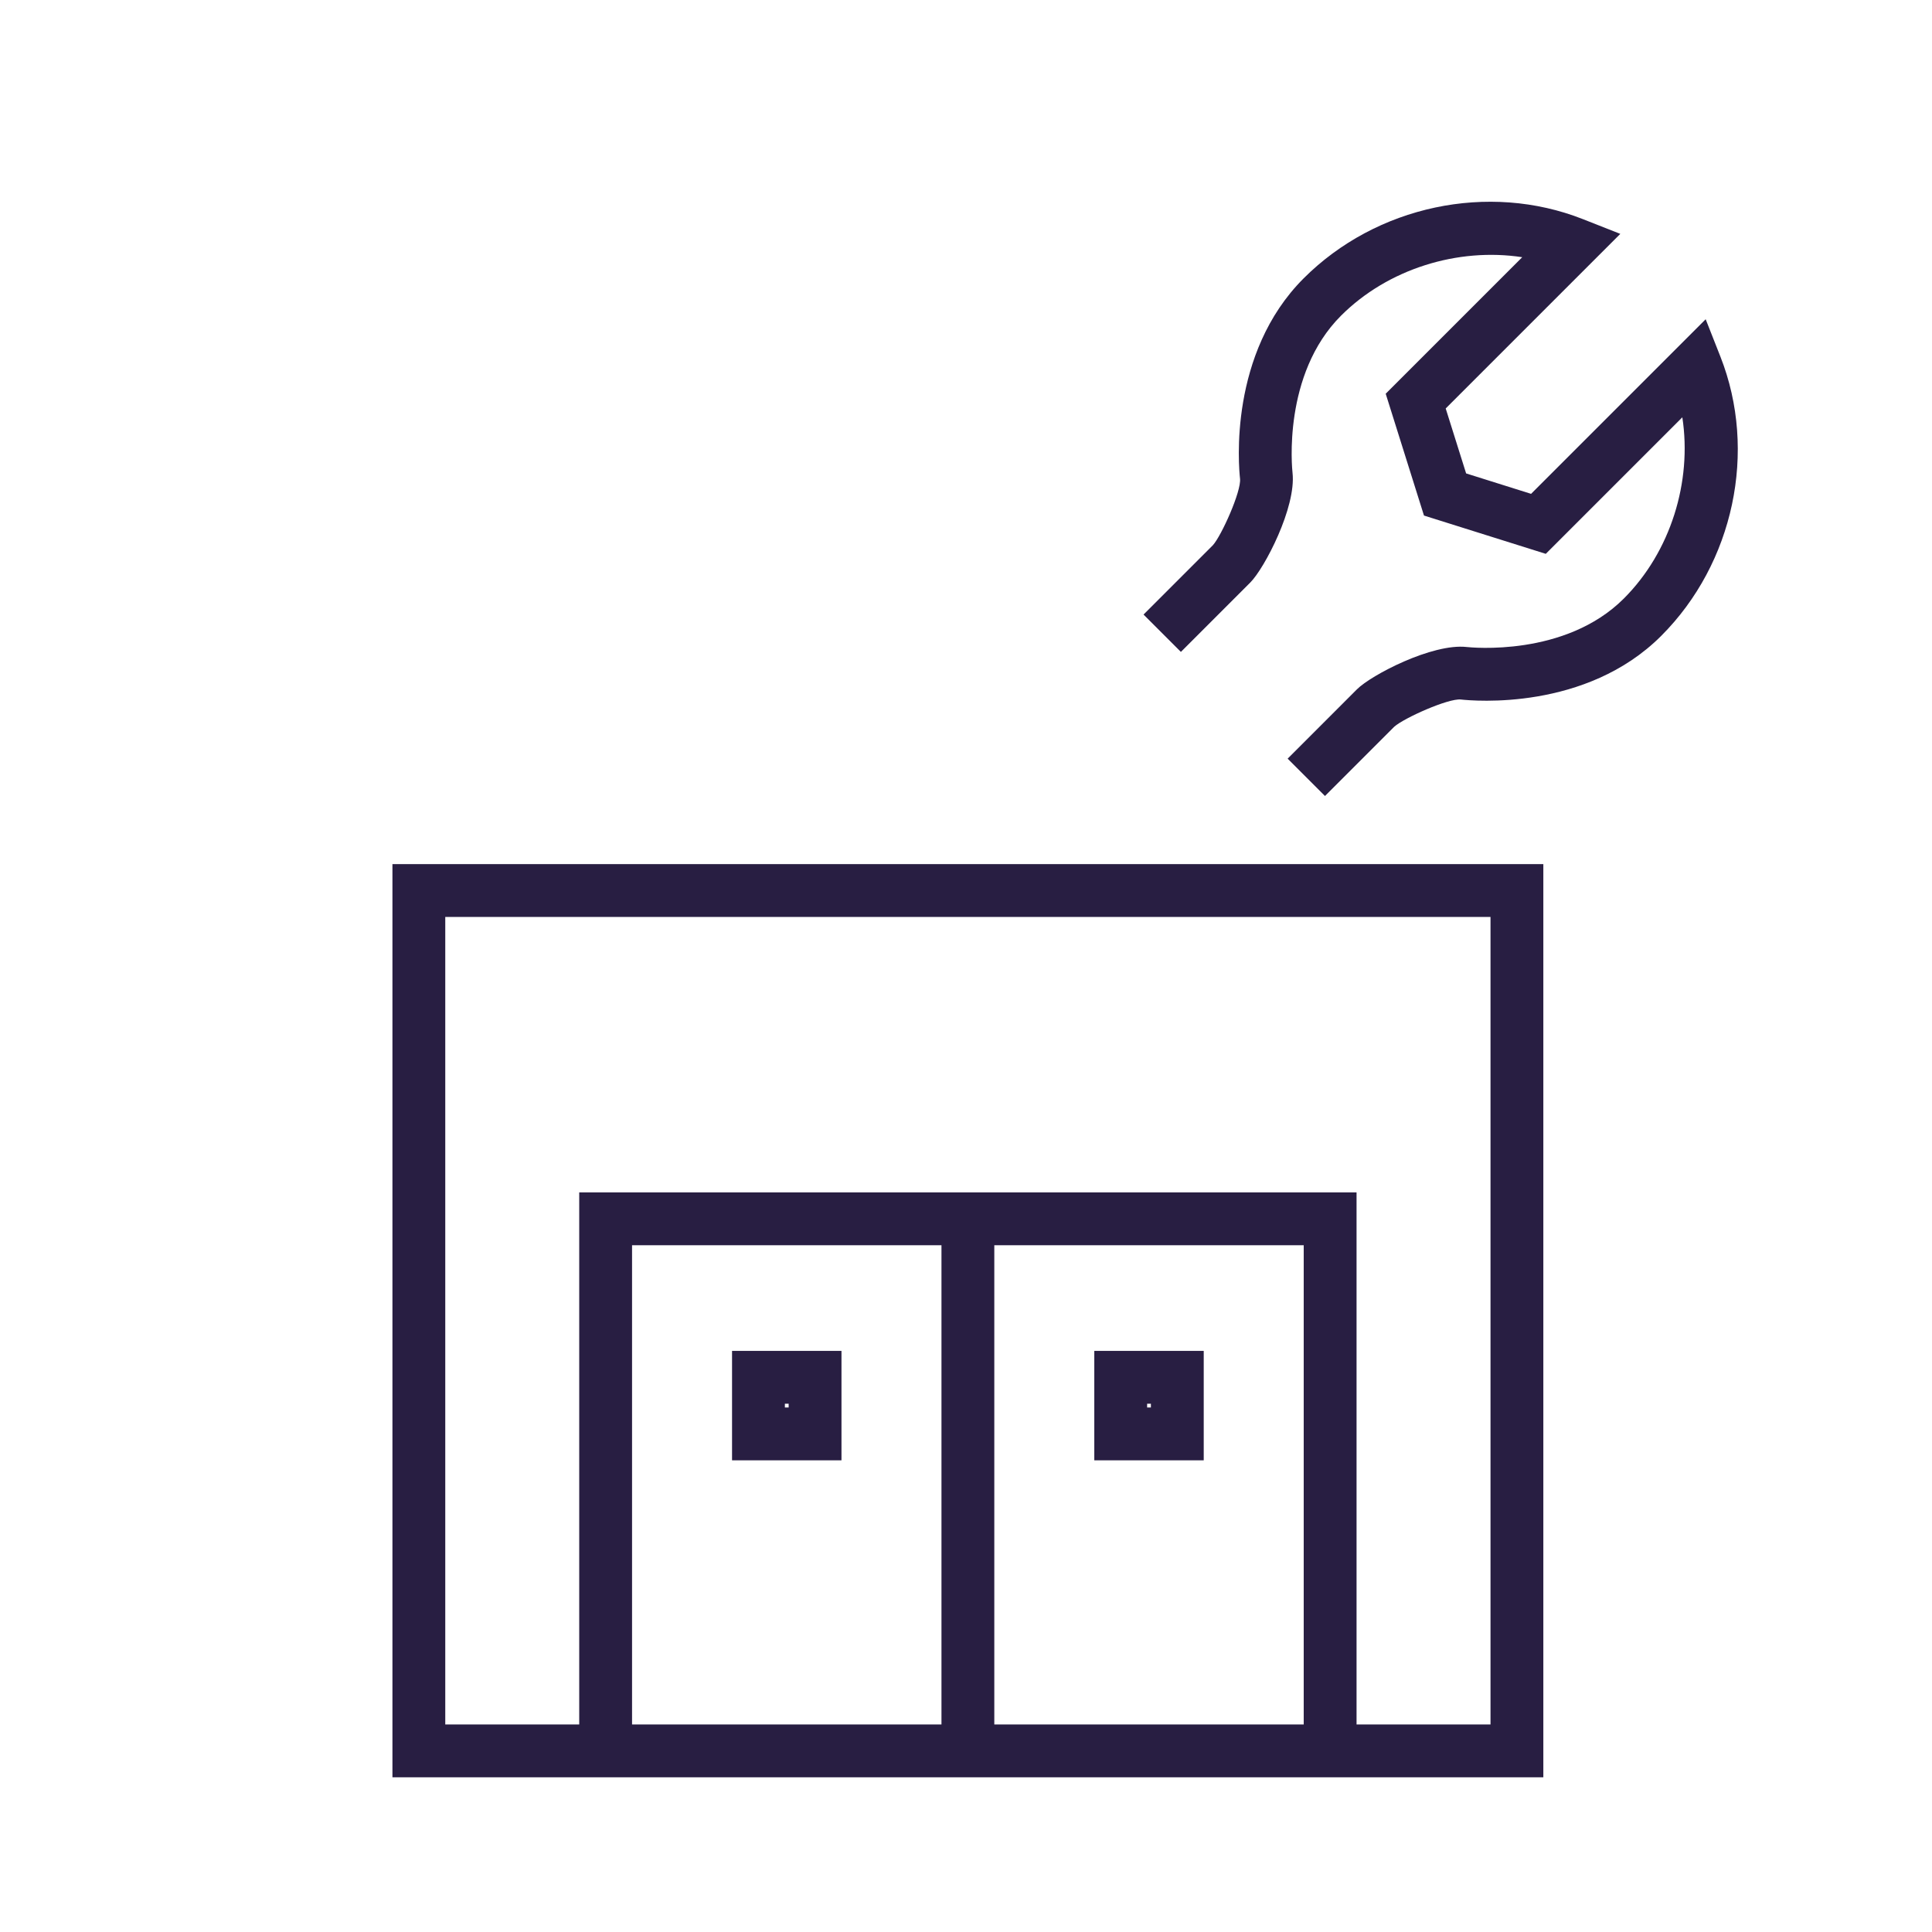 <?xml version="1.0" encoding="utf-8"?>
<!-- Generator: Adobe Illustrator 21.1.0, SVG Export Plug-In . SVG Version: 6.00 Build 0)  -->
<svg version="1.1" id="Icon" xmlns="http://www.w3.org/2000/svg" xmlns:xlink="http://www.w3.org/1999/xlink" x="0px" y="0px"
	 viewBox="0 0 256 256" enable-background="new 0 0 256 256" xml:space="preserve">
<g>
	<path fill="#281E42" d="M52,235.5h24.75h48h7h48h24.75v-121H52V235.5z M83.75,228.5V165h41v63.5H83.75z M131.75,228.5V165h41v63.5
		H131.75z M59,121.5h138.5v107h-17.75V158h-48h-7h-48v70.5H59V121.5z"/>
	<path fill="#281E42" d="M97,193.5h14.5V179H97V193.5z M104,186h0.5v0.5H104V186z"/>
	<path fill="#281E42" d="M145,193.5h14.5V179H145V193.5z M152,186h0.5v0.5H152V186z"/>
	<path fill="#281E42" d="M227.968,47.27l-1.957-4.967l-23.135,23.134l-8.607-2.706l-2.706-8.608l23.135-23.134l-4.967-1.957
		c-12.507-4.927-27.371-1.77-36.992,7.852c-9.957,9.957-8.613,24.882-8.428,26.549c0.185,1.662-2.459,7.549-3.593,8.806
		l-9.192,9.193l4.949,4.949l9.192-9.192c1.883-1.883,6.107-9.971,5.601-14.53c-0.059-0.529-1.354-13.05,6.42-20.825
		c6.203-6.205,15.475-9.059,24.017-7.753l-18.091,18.092l5.071,16.141l16.141,5.073l18.093-18.092
		c1.306,8.54-1.549,17.813-7.753,24.016c-7.771,7.771-20.3,6.479-20.827,6.421c-4.556-0.506-12.646,3.717-14.528,5.6l-9.192,9.193
		l4.949,4.949l9.171-9.171c1.279-1.155,7.17-3.787,8.827-3.614c1.671,0.187,16.596,1.525,26.55-8.428
		C229.736,74.64,232.893,59.774,227.968,47.27z"/>
</g>
</svg>
